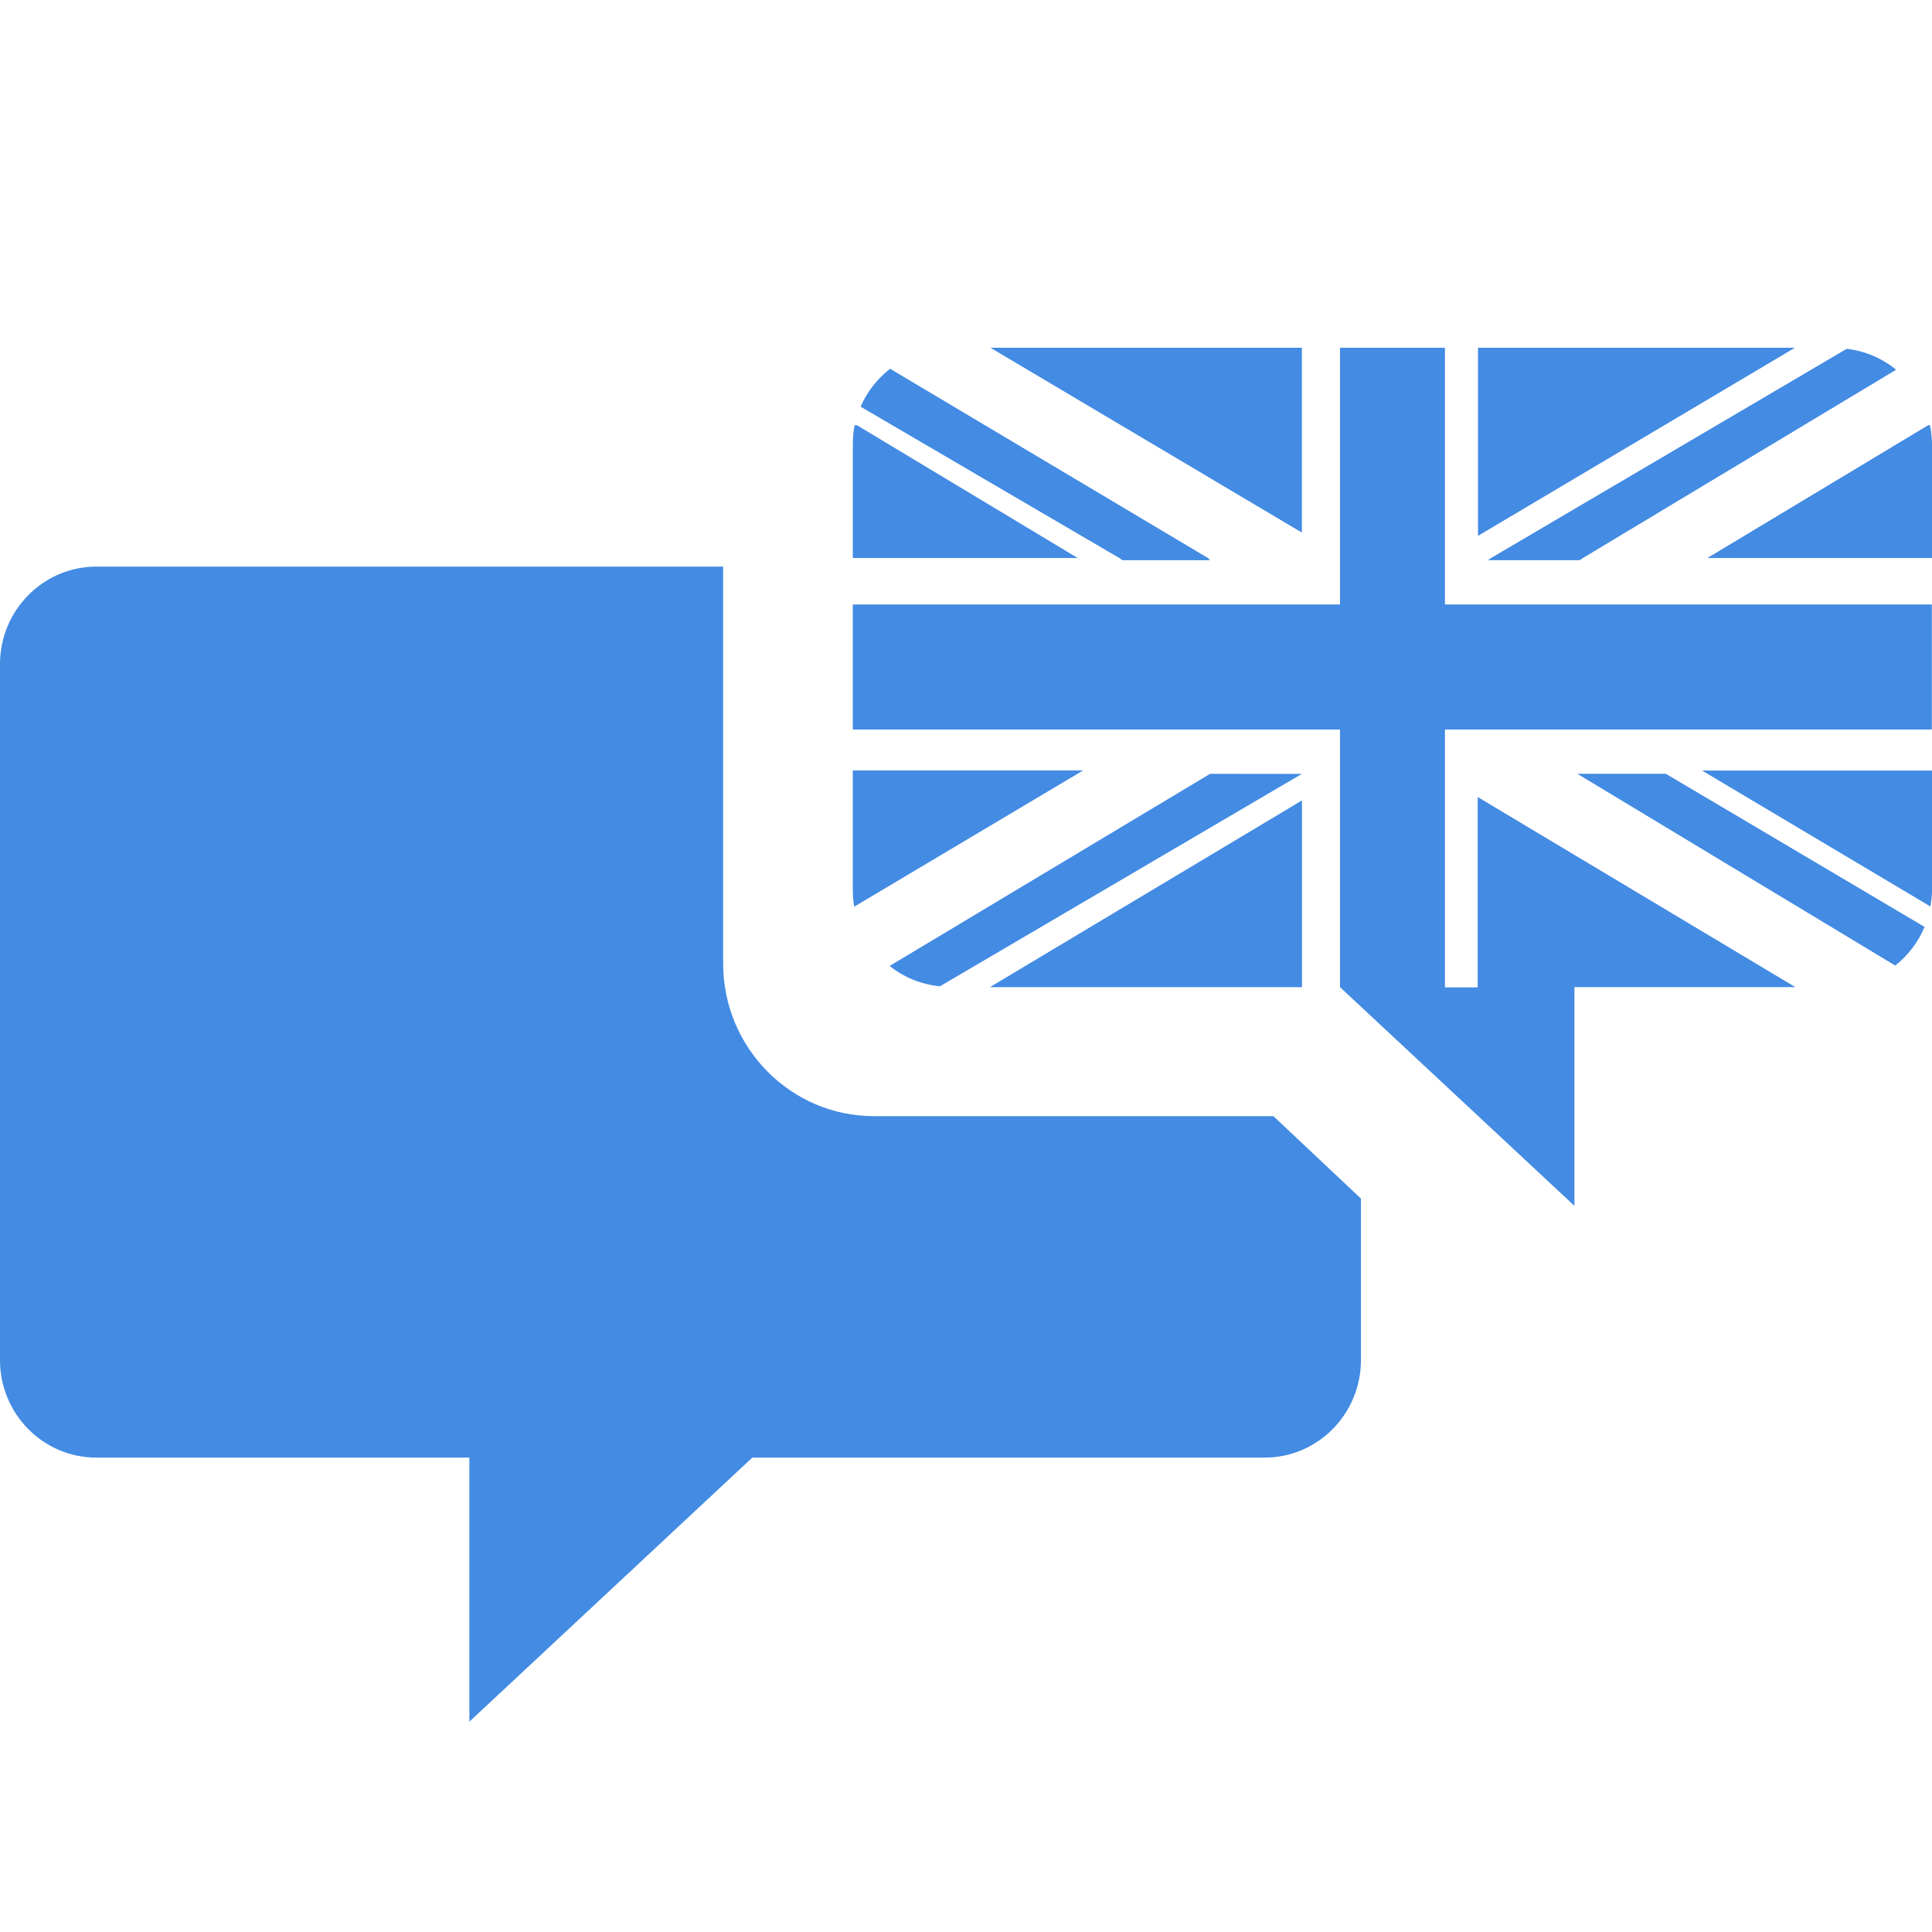 <svg width="50" height="50" viewBox="0 0 50 50" fill="none" xmlns="http://www.w3.org/2000/svg">
<g clip-path="url(#clip0_2971_1607)">
<path d="M32.956 28.886H22.616C20.466 28.886 18.715 27.115 18.715 24.937V14.664H2.494C1.117 14.664 0 15.796 0 17.19V35.198C0 36.592 1.117 37.723 2.494 37.723H12.147V44.557L19.469 37.723H32.727C34.105 37.723 35.221 36.592 35.221 35.198V31.019L33.982 29.852L32.956 28.886Z" fill="#438BE3"/>
<path d="M38.508 14.498H40.883L40.968 14.44L49.071 9.569C48.712 9.275 48.275 9.083 47.793 9.027L38.591 14.44L38.508 14.498Z" fill="#438BE3"/>
<path d="M40.82 20.025L49.049 24.989C49.379 24.724 49.644 24.386 49.807 23.988L43.111 20.025L40.82 20.025Z" fill="#438BE3"/>
<path d="M49.958 23.459C49.983 23.316 50.002 23.171 50.002 23.023V19.941H44.047L49.958 23.459Z" fill="#438BE3"/>
<path d="M44.188 14.441H50.001V11.524C50.001 11.345 49.981 11.172 49.947 11.004H49.902L44.188 14.441Z" fill="#438BE3"/>
<path d="M31.316 20.027L23.023 24.999C23.39 25.291 23.835 25.477 24.326 25.525L33.692 20.028L31.316 20.027Z" fill="#438BE3"/>
<path d="M22.07 18.88H34.679V25.547L40.746 31.207V25.547H46.464L38.243 20.627V25.554H37.395V18.88H49.996V15.644H37.395V9H34.679V15.644H22.07L22.07 18.88Z" fill="#438BE3"/>
<path d="M22.07 23.021C22.07 23.173 22.081 23.32 22.107 23.465L28.031 19.939H22.07L22.07 23.021Z" fill="#438BE3"/>
<path d="M22.07 14.441H27.89L22.177 11.004H22.118C22.083 11.172 22.071 11.345 22.071 11.524V14.441H22.07Z" fill="#438BE3"/>
<path d="M33.693 9H25.633L33.693 13.783V9Z" fill="#438BE3"/>
<path d="M25.617 25.548H33.695V20.715L25.617 25.548Z" fill="#438BE3"/>
<path d="M29.054 14.499H31.317L31.261 14.441L23.035 9.543C22.708 9.801 22.441 10.133 22.273 10.525L28.969 14.442L29.054 14.499Z" fill="#438BE3"/>
<path d="M46.452 9H38.25V13.868L46.452 9Z" fill="#438BE3"/>
</g>
<defs>
<clipPath id="clip0_2971_1607">
<path d="M0 0H50V50H0V0Z" fill="white"/>
</clipPath>
</defs>
</svg>
